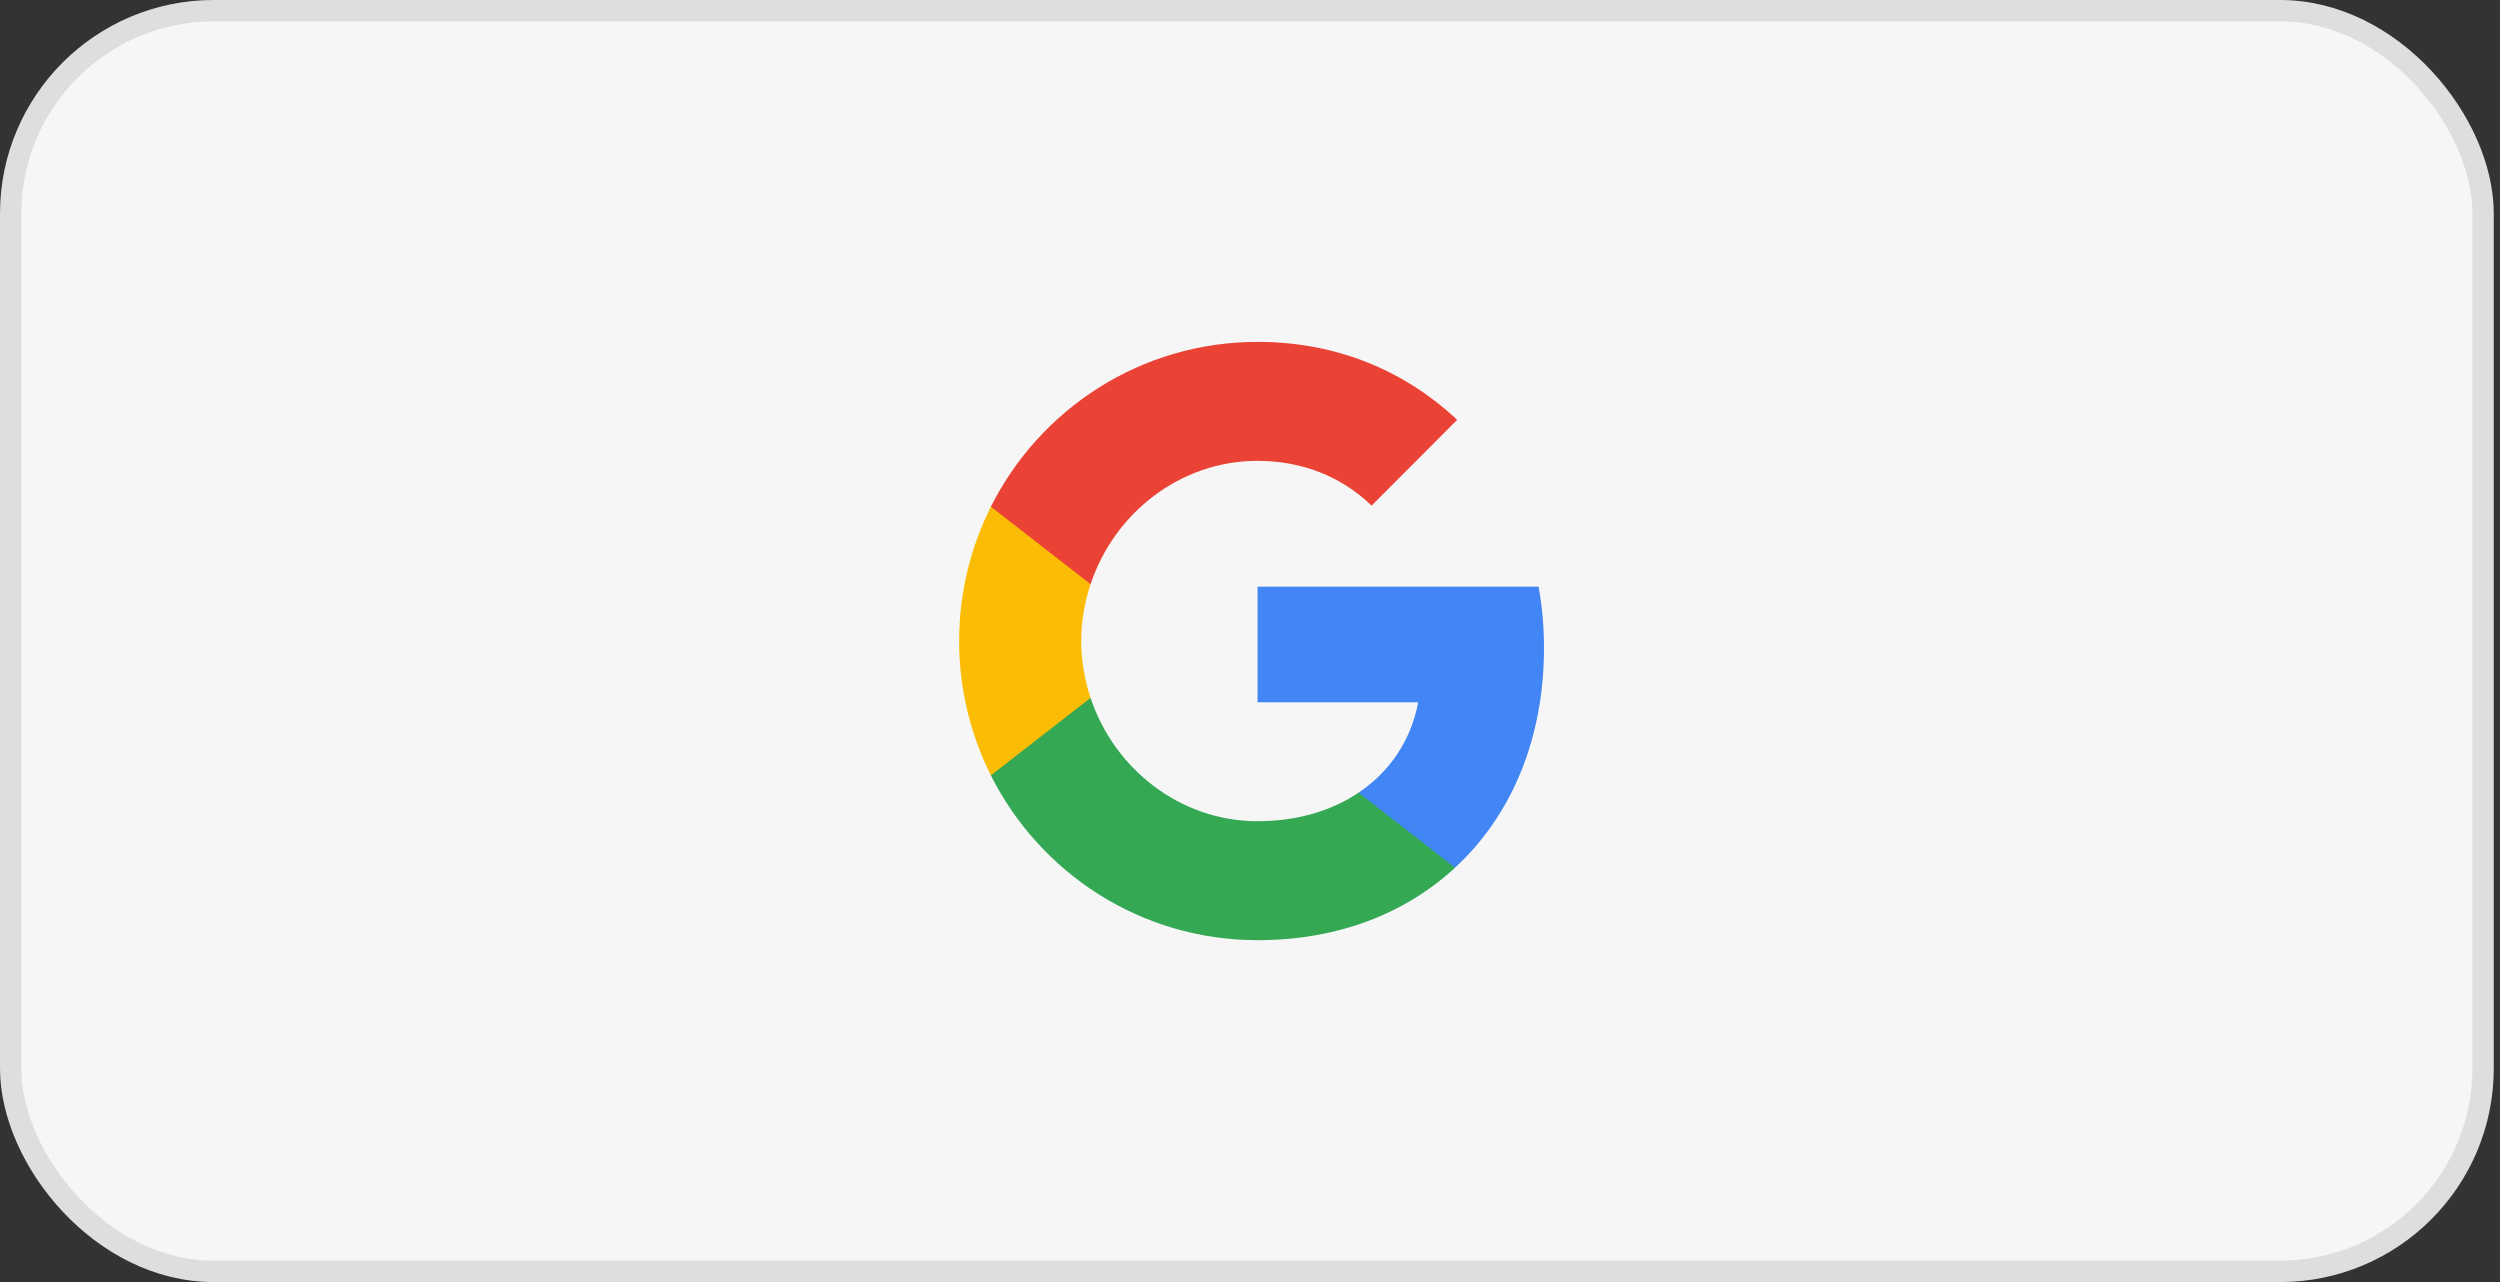 <svg width="117" height="60" viewBox="0 0 117 60" fill="none" xmlns="http://www.w3.org/2000/svg">
<rect x="0" y="0" width="117" height="60" fill="#333333" stroke="none"/>
<rect x="0.5" y="0.5" width="115.708" height="59" rx="9.5" fill="#F6F6F6" stroke="#DDDFDD"/>
<path fill-rule="evenodd" clip-rule="evenodd" d="M72.259 30.318C72.259 29.326 72.171 28.371 72.005 27.455H58.853V32.87H66.369C66.045 34.62 65.061 36.103 63.582 37.096V40.608H68.095C70.736 38.171 72.259 34.582 72.259 30.318Z" fill="#4285F4"/>
<path fill-rule="evenodd" clip-rule="evenodd" d="M58.853 44C62.623 44 65.785 42.746 68.095 40.608L63.582 37.096C62.331 37.936 60.732 38.432 58.853 38.432C55.216 38.432 52.137 35.969 51.039 32.66H46.373V36.287C48.671 40.863 53.394 44 58.853 44Z" fill="#34A853"/>
<path fill-rule="evenodd" clip-rule="evenodd" d="M51.039 32.66C50.76 31.82 50.601 30.923 50.601 30C50.601 29.077 50.76 28.18 51.039 27.34V23.713H46.373C45.427 25.603 44.888 27.741 44.888 30C44.888 32.259 45.427 34.397 46.373 36.287L51.039 32.66Z" fill="#FBBC05"/>
<path fill-rule="evenodd" clip-rule="evenodd" d="M58.853 21.568C60.903 21.568 62.744 22.274 64.191 23.662L68.197 19.646C65.778 17.387 62.617 16 58.853 16C53.394 16 48.671 19.137 46.373 23.713L51.039 27.34C52.137 24.031 55.216 21.568 58.853 21.568Z" fill="#EA4335"/>
</svg>
